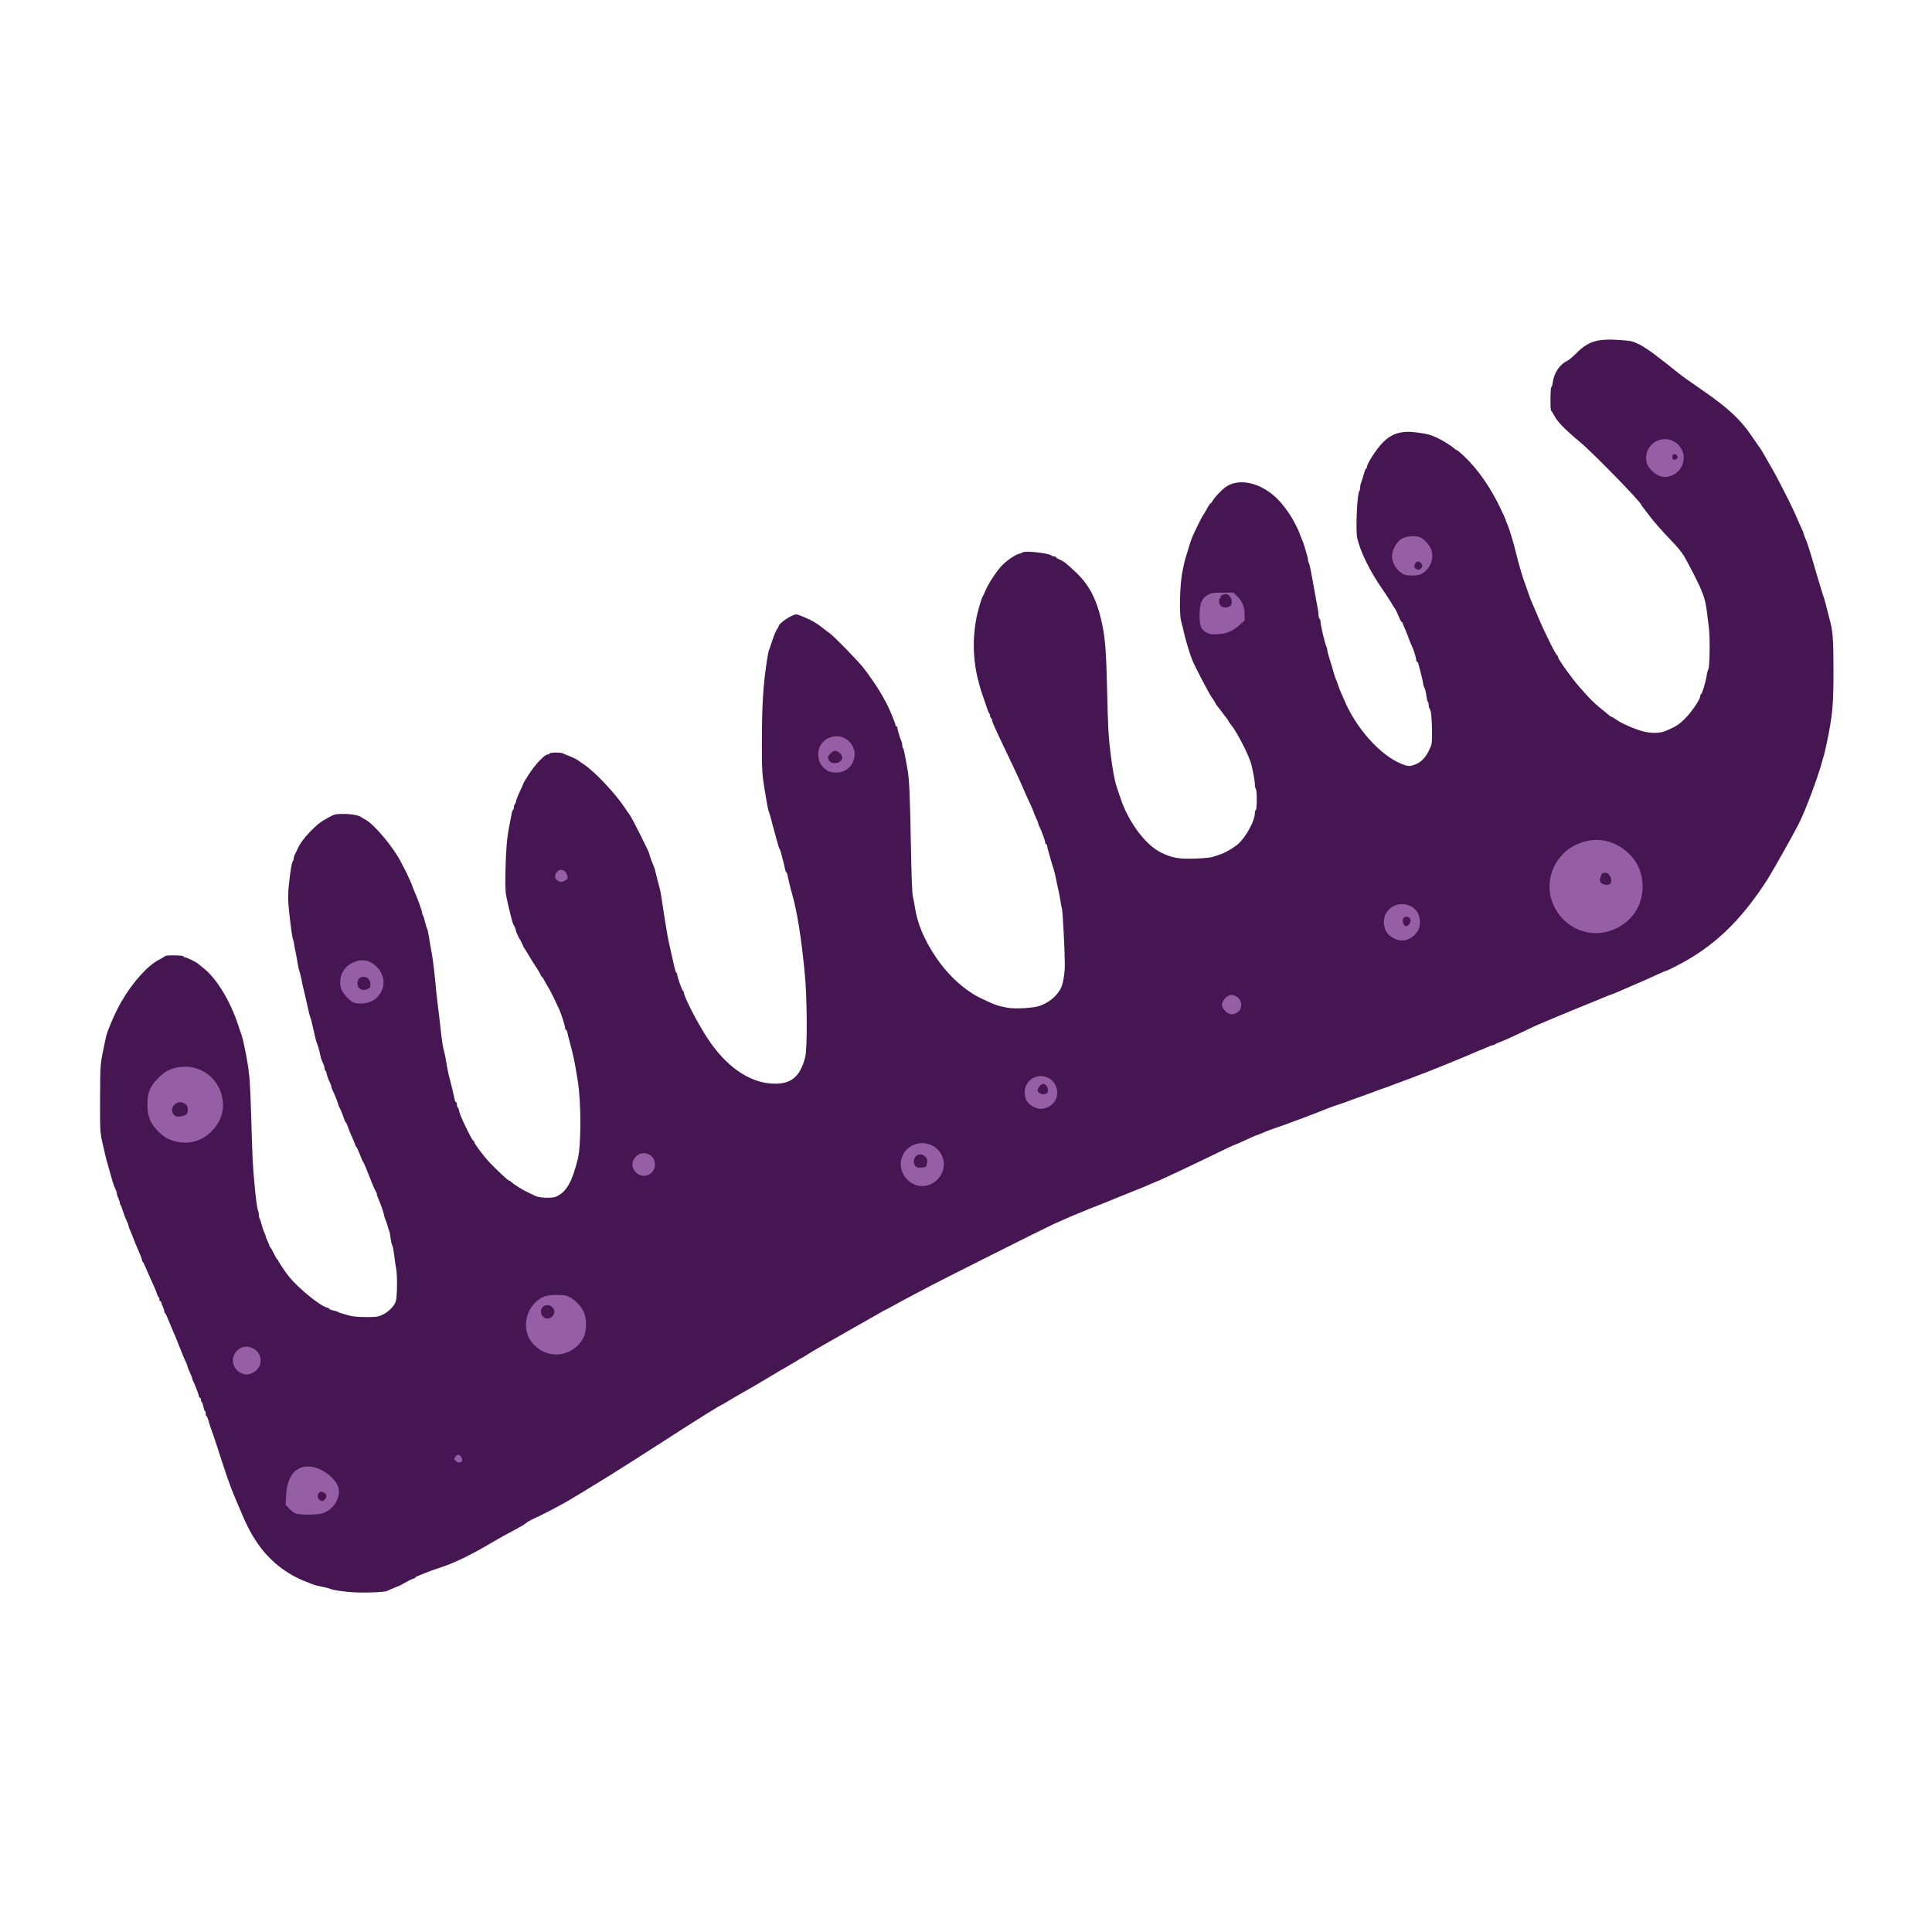 <?xml version="1.0" encoding="utf-8"?>
<!DOCTYPE svg PUBLIC "-//W3C//DTD SVG 20010904//EN" "http://www.w3.org/TR/2001/REC-SVG-20010904/DTD/svg10.dtd">
<svg version="1.0" xmlns="http://www.w3.org/2000/svg" width="2000px" height="2000px" viewBox="0 0 2000 2000" preserveAspectRatio="xMidYMid meet">
 <g fill="#461653">
  <path d="M361 1648 c-10.3 -1.1 -16.1 -2 -18.5 -3 -1.1 -0.5 -3.1 -1.1 -4.5 -1.4 -7.9 -1.6 -12.8 -2.8 -15 -3.8 -1.4 -0.6 -3.4 -1.4 -4.5 -1.8 -21.8 -8 -40 -22.4 -53 -42 -6.5 -9.7 -10.9 -18.5 -19 -38 -1.5 -3.6 -3.3 -7.8 -4 -9.5 -4 -9.2 -9.1 -24 -17.9 -51.5 -2.6 -8 -5.1 -15.4 -5.6 -16.5 -0.5 -1.1 -1.7 -4.8 -2.7 -8.2 -0.9 -3.5 -2.1 -6.3 -2.5 -6.3 -0.4 0 -0.8 -1.1 -0.8 -2.4 0 -1.4 -0.4 -2.7 -0.9 -3 -0.5 -0.4 -1.2 -2.4 -1.6 -4.6 -0.4 -2.2 -1.1 -4.2 -1.6 -4.6 -0.5 -0.3 -0.9 -1.4 -0.9 -2.5 0 -1 -0.4 -1.9 -1 -1.9 -0.5 0 -1 -0.6 -1 -1.3 0 -1.4 -4.4 -13 -6 -15.9 -0.6 -1 -1 -2.2 -1 -2.8 0 -0.5 -1.1 -3.4 -2.5 -6.4 -1.4 -3 -2.5 -5.9 -2.5 -6.4 0 -0.5 -0.6 -2.2 -1.4 -3.8 -1.9 -3.9 -3.8 -8.6 -7.1 -16.9 -3.4 -8.8 -3.8 -9.8 -6.8 -16.5 -1.3 -3 -3.4 -8.1 -4.7 -11.3 -1.2 -3.1 -2.6 -6 -3.1 -6.3 -0.5 -0.3 -0.9 -1.3 -0.9 -2.2 0 -0.9 -0.7 -3 -1.5 -4.6 -0.8 -1.5 -1.5 -3.5 -1.5 -4.2 0 -0.8 -0.4 -1.4 -1 -1.4 -0.5 0 -1 -0.9 -1 -1.9 0 -1.1 -0.4 -2.2 -0.9 -2.5 -0.5 -0.3 -1.2 -1.7 -1.5 -3.1 -0.4 -1.4 -2.4 -6.3 -4.5 -10.8 -2.1 -4.5 -5.1 -11.3 -6.7 -15.2 -1.6 -3.8 -3.2 -7.1 -3.6 -7.3 -0.5 -0.2 -0.8 -0.9 -0.8 -1.7 0 -0.7 -1.1 -3.9 -2.5 -7.1 -4 -9.1 -4.1 -9.5 -7 -16.9 -1.4 -3.8 -3.1 -7.8 -3.6 -8.7 -0.5 -1 -0.9 -2.4 -0.9 -3.1 0 -0.7 -0.9 -3 -1.9 -5.1 -1.1 -2 -2.7 -6.3 -3.7 -9.4 -0.9 -3.1 -2.1 -6.1 -2.6 -6.7 -0.4 -0.5 -0.8 -1.7 -0.8 -2.6 0 -0.9 -0.7 -3 -1.5 -4.5 -0.8 -1.6 -1.5 -3.7 -1.5 -4.7 0 -0.9 -0.4 -2.5 -0.9 -3.5 -1.7 -3.3 -2.9 -6.7 -4.6 -12.7 -0.9 -3.3 -2.5 -8.9 -3.5 -12.5 -2.3 -7.8 -3.1 -11.2 -6.2 -25 -2.2 -10 -2.3 -12.2 -2.2 -45.5 0.2 -37.7 -0.2 -33 6 -62.5 1.6 -7.4 9.7 -26 16 -37 11.8 -20.4 27.4 -37.7 39.4 -43.7 3 -1.6 5.6 -3.1 5.8 -3.5 0.5 -1.2 19.2 -1 19.2 0.2 0 0.6 0.6 1 1.3 1 1.7 0 11.1 4.5 13.4 6.4 1 0.8 4.1 3.3 6.8 5.5 13.1 10.6 27.2 34 35 58.1 1.5 4.7 3.2 9.4 3.6 10.5 0.9 2.1 4.3 17.8 6 28 2.2 12.9 2.9 22.3 3.9 55 0.5 18.7 1.2 38.7 1.5 44.5 1 20.7 4 50.2 5.5 53.8 0.6 1.3 1 3.5 1 5 0 1.6 0.4 3.2 0.8 3.7 0.5 0.6 1.4 3.4 2.1 6.4 0.8 2.9 2 6.5 2.7 8 0.8 1.4 1.4 3.1 1.4 3.7 0 0.5 0.9 2.9 2 5.2 1.1 2.2 2 4.5 2 5.1 0 0.5 0.3 1.1 0.8 1.3 0.4 0.2 2.1 3.1 3.7 6.5 1.7 3.5 3.3 6.3 3.8 6.3 0.4 0 0.7 0.4 0.7 1 0 0.9 7.7 12.4 11.5 17 9.7 11.8 31.8 29.8 38.9 31.6 1.4 0.3 2.6 1 2.6 1.4 0 0.4 1.7 1.1 3.8 1.5 2 0.4 4.2 1 4.7 1.4 0.6 0.5 2.1 1.1 3.5 1.5 1.4 0.4 5 1.4 8 2.3 3.6 1.1 9.6 1.7 17.5 1.7 10.5 0.1 12.6 -0.2 17.1 -2.2 6.2 -2.8 12.3 -8.8 14.1 -13.9 1.5 -4.5 1.8 -28.1 0.3 -34.5 -0.5 -2.4 -1.4 -8.3 -1.9 -13.2 -0.6 -4.8 -1.4 -9.3 -1.9 -10 -0.5 -0.6 -1.3 -3.8 -1.7 -7 -0.4 -3.2 -1 -6.8 -1.5 -8 -0.4 -1.2 -1.4 -4.1 -2.1 -6.6 -0.7 -2.5 -1.6 -4.9 -1.9 -5.5 -0.4 -0.5 -1 -2.6 -1.4 -4.5 -0.6 -3.4 -3.3 -11 -6.2 -17.7 -0.8 -1.7 -1.4 -3.7 -1.4 -4.5 0 -0.8 -0.4 -1.8 -0.9 -2.3 -0.5 -0.6 -2.3 -4.6 -4.1 -9 -1.7 -4.4 -4.3 -10.9 -5.8 -14.5 -1.4 -3.6 -2.8 -6.7 -3.2 -7 -0.4 -0.3 -1.9 -3.9 -3.5 -8 -1.6 -4.1 -3.2 -7.6 -3.7 -7.8 -0.4 -0.2 -0.8 -0.8 -0.8 -1.3 0 -0.4 -1.2 -3.4 -2.6 -6.6 -1.4 -3.2 -2.9 -6.7 -3.4 -7.8 -0.5 -1.1 -1.4 -3.7 -2.1 -5.7 -0.7 -2.1 -1.6 -3.8 -1.9 -3.8 -0.3 0 -1.4 -2.6 -2.5 -5.7 -1.1 -3.2 -2.7 -7.3 -3.7 -9.1 -1 -1.8 -1.8 -3.8 -1.8 -4.4 0 -1 -4.2 -11.4 -6.1 -15 -0.5 -1 -0.9 -2.4 -0.9 -3.1 0 -0.7 -0.9 -3 -2 -5.2 -1.1 -2.1 -2.3 -5.4 -2.6 -7.2 -0.3 -1.8 -1 -3.6 -1.5 -3.9 -0.5 -0.3 -0.9 -1.4 -0.9 -2.5 0 -1 -0.4 -2.7 -0.9 -3.7 -1.9 -3.7 -3 -6.9 -3.6 -10.2 -0.7 -3.7 -2.2 -9.1 -3.6 -12.5 -0.4 -1.1 -1 -3.1 -1.3 -4.5 -0.3 -1.4 -1.2 -5.4 -2.1 -9 -0.9 -3.6 -1.8 -7.6 -2.1 -9 -0.3 -1.4 -0.9 -3.4 -1.4 -4.5 -0.4 -1.1 -1.2 -4.2 -1.8 -7 -1.9 -8.4 -4.2 -18.8 -5.2 -22.5 -0.5 -1.9 -1.4 -6.2 -2 -9.5 -0.7 -3.3 -1.6 -6.9 -2 -8 -0.5 -1.1 -1.3 -5.1 -2 -9 -0.6 -3.8 -1.6 -9 -2.1 -11.5 -0.6 -2.5 -1.2 -6.1 -1.5 -8 -0.3 -1.9 -0.8 -4.2 -1.2 -5 -0.8 -1.9 -2.8 -17 -4.3 -32.1 -0.8 -8.5 -0.8 -14.4 0 -22.5 1.5 -14.9 3.1 -24.7 4.2 -25.8 0.5 -0.6 0.9 -1.8 0.9 -2.8 0 -1 0.4 -2.6 1 -3.6 0.5 -0.9 1.7 -3.5 2.7 -5.7 2.7 -6.1 6.9 -11.9 13.1 -18.3 8 -8.1 10.9 -10.3 18.8 -14.7 6.5 -3.6 7.4 -3.9 15.9 -3.9 7.9 -0.1 16.8 1.5 18.5 3.4 0.3 0.3 2.2 1.4 4.3 2.5 9.1 4.8 29.2 28.8 36.8 44 1.4 2.8 3 5.9 3.7 7 1.6 2.9 8.2 17.3 8.2 18.1 0 0.3 0.7 2.2 1.6 4.2 4 9.1 8.4 21.3 8.4 23.3 0 0.8 0.4 1.9 0.8 2.5 0.5 0.5 1.5 3.6 2.2 6.9 0.8 3.3 1.7 6.2 2 6.5 0.4 0.3 1.2 3.9 1.9 8 0.6 4.1 1.6 9.8 2.1 12.5 1.7 8.5 3 18.4 4.5 33.5 0.7 8 1.8 18.6 2.5 23.5 1.1 9.3 2.2 18.2 4 34.5 0.6 5.2 1.7 11.8 2.5 14.5 0.8 2.8 1.9 7.9 2.4 11.5 1.2 7.6 2.5 13.9 4.1 19.5 1.1 4 3.6 14.5 4.7 19.8 0.3 1.5 0.9 2.7 1.4 2.7 0.5 0 0.9 1.1 0.9 2.4 0 1.4 0.4 2.7 0.9 3 0.5 0.3 1.2 2.3 1.5 4.3 0.8 4.4 13.4 30.3 14.7 30.3 0.5 0 0.9 0.6 0.9 1.3 0 1.7 10.1 15.1 16.4 21.7 7.5 7.8 18.4 18 19.4 18 0.5 0 1.7 0.8 2.8 1.8 2.8 2.6 12.2 8.5 16.9 10.5 2.2 1 5.3 2.5 7 3.4 4.4 2.5 18.2 3 22.6 0.9 10.3 -4.9 16.1 -15 22 -38.6 3.6 -14.4 3.6 -58.6 0 -81 -0.5 -3 -1.4 -8.4 -2 -12 -1.3 -8.2 -3.3 -17.3 -6.1 -27.5 -1.2 -4.4 -2.5 -9.2 -2.7 -10.7 -0.3 -1.6 -0.9 -2.8 -1.4 -2.8 -0.5 0 -0.9 -0.8 -0.9 -1.7 0 -2.1 -3.4 -13 -5.6 -18.2 -2.6 -6.1 -10.7 -22.6 -11.3 -23.1 -0.3 -0.3 -1.9 -3.1 -3.6 -6.2 -1.6 -3.2 -3.3 -5.8 -3.7 -5.8 -0.4 0 -1 -1 -1.3 -2.2 -0.4 -1.1 -2.9 -5.3 -5.5 -9.2 -2.6 -3.9 -6 -9.3 -7.5 -12.1 -1.6 -2.7 -3.2 -5.2 -3.5 -5.5 -0.3 -0.3 -1.4 -2.5 -2.5 -5 -1.1 -2.5 -2.2 -4.7 -2.5 -5 -0.9 -0.8 -4 -7.7 -4 -8.9 0 -0.6 -0.4 -2 -1 -3.1 -0.5 -1.1 -1.4 -2.8 -1.9 -3.8 -0.9 -1.8 -5.1 -19.1 -7.2 -29.2 -0.7 -3.5 -0.9 -13.1 -0.6 -27 0.6 -22.6 1.4 -32.1 4.1 -46 0.9 -4.7 1.9 -10 2.3 -11.8 0.3 -1.8 1 -3.5 1.4 -3.8 0.5 -0.3 0.9 -1.6 0.9 -2.9 0 -1.3 0.4 -2.6 0.9 -2.9 0.4 -0.3 1.1 -1.9 1.4 -3.5 0.4 -1.7 2.2 -6.4 4.2 -10.5 1.9 -4.1 3.5 -7.7 3.5 -8.1 0 -0.3 2.6 -4.5 5.7 -9.3 6.7 -10.2 16.2 -20.2 19.2 -20.2 1.2 0 2.1 -0.4 2.1 -1 0 -1.2 11.4 -1.3 13.8 -0.1 0.9 0.5 2.8 1.3 4.2 1.8 5.6 2.2 10.2 4.4 11.3 5.3 0.7 0.6 3.2 2.4 5.7 4 10.9 7 32.5 29.8 42.3 44.5 2.6 3.9 5.2 7.6 5.8 8.3 1.7 2.1 19.9 38.2 19.9 39.6 0 1.2 2.9 9.1 5.1 14.1 0.5 1.1 1.3 4 1.8 6.5 0.6 2.5 1.5 6.3 2.1 8.5 2.4 8.3 3.2 12.3 4.4 21 1.3 8.9 3.8 24.7 5.7 35.5 0.5 3 2 10.2 3.4 16 1.3 5.8 2.9 13.1 3.7 16.3 0.7 3.1 1.6 5.7 2 5.7 0.5 0 0.8 0.7 0.8 1.6 0 2.4 5.1 16.9 6.1 17.2 0.5 0.2 0.9 1 0.9 1.8 0 4.2 14.2 31.8 24.5 47.4 18.9 28.6 42.2 45.1 66 46.7 19.8 1.3 29.6 -6.3 35 -27.2 2.4 -8.9 2.1 -61.8 -0.5 -87.8 -3.5 -36.1 -7.7 -62.5 -13 -81.2 -2 -7 -4.1 -15.9 -4.7 -19.2 -0.3 -1.8 -0.9 -3.3 -1.3 -3.3 -0.4 0 -1 -1.5 -1.3 -3.2 -0.3 -1.8 -1.3 -6 -2.2 -9.3 -0.9 -3.3 -1.9 -7.1 -2.2 -8.5 -0.3 -1.4 -0.9 -2.7 -1.2 -3 -0.4 -0.3 -1.5 -3.6 -2.5 -7.5 -1.1 -3.8 -2.5 -9.2 -3.3 -12 -0.8 -2.7 -2.1 -7.7 -2.9 -11 -0.9 -3.3 -1.9 -6.9 -2.4 -8 -0.5 -1.1 -1.4 -4.9 -2 -8.5 -0.6 -3.6 -1.5 -9 -2 -12 -3.1 -17.7 -3.4 -22.2 -3.3 -53 0 -29.9 1 -50.6 3.2 -68.5 1.8 -14.1 3.2 -23 4 -25 0.5 -1.1 2.1 -5.8 3.6 -10.5 1.5 -4.7 3.6 -9.7 4.6 -11.2 1.1 -1.4 1.9 -3 1.9 -3.5 0 -3 14 -12.3 18.5 -12.3 1.1 0 7.4 2.5 13.5 5.3 2.6 1.2 10.1 5.8 11 6.7 0.3 0.3 2.3 1.9 4.5 3.5 2.2 1.6 4.9 3.6 6 4.5 5 3.8 28.8 28.3 34.4 35.4 6.4 8.1 15.7 21.9 19.6 29 1.2 2.3 3.1 5.7 4.1 7.6 2.7 4.7 9.4 20.9 9.4 22.6 0 0.8 0.5 1.4 1 1.4 0.6 0 1 0.6 1 1.4 0 1.7 2.9 11.5 4.1 13.8 0.5 1 0.9 2.8 0.9 4.1 0 1.3 0.4 2.7 0.9 3.3 0.4 0.5 1.4 4.3 2.1 8.4 0.7 4.1 1.7 9.5 2.2 12 2 9.5 2.8 27.2 3.7 77 0.6 33 1.3 53.1 2.1 56 0.6 2.5 1.6 7.4 2.1 11 2.3 16.4 9.5 33.7 21.5 51.5 13 19.5 30.4 35.2 47.9 43.4 14.3 6.7 15.8 7.3 26.5 9.3 8 1.5 27.4 0.3 33.5 -2 9.6 -3.6 16.8 -9.5 21.3 -17.4 2.6 -4.7 4.6 -15.9 4.5 -26.3 0 -11.9 -2.2 -54.8 -2.9 -56.5 -0.3 -0.8 -1 -4.2 -1.5 -7.5 -0.5 -3.3 -1.3 -8 -1.9 -10.5 -0.6 -2.5 -1.5 -6.7 -2.1 -9.5 -1.3 -7 -2.9 -13.7 -3.9 -16 -0.4 -1.1 -1.2 -3.8 -1.8 -6 -0.6 -2.2 -1.8 -6.3 -2.6 -9.2 -0.9 -2.8 -1.6 -5.9 -1.6 -6.7 0 -0.9 -0.4 -1.6 -1 -1.6 -0.5 0 -1 -0.8 -1 -1.8 0 -1.8 -4.1 -13.1 -6 -16.4 -0.6 -1 -1 -2.2 -1 -2.8 0 -0.5 -1.1 -3.4 -2.5 -6.4 -1.4 -3 -2.5 -5.8 -2.5 -6.1 0 -0.3 -1.4 -3.6 -3.1 -7.3 -3.2 -6.8 -5.3 -11.5 -8.4 -18.7 -4.2 -9.5 -6.1 -13.8 -12.7 -27.5 -16 -33.5 -18.8 -39.7 -18.8 -41.4 0 -0.8 -0.5 -1.8 -1 -2.1 -0.6 -0.3 -1 -1.5 -1 -2.5 0 -1 -0.3 -2 -0.8 -2.2 -0.4 -0.1 -2 -4.1 -3.5 -8.8 -1.6 -4.7 -3.2 -9.4 -3.6 -10.5 -1.3 -3 -5.2 -17.3 -6.3 -23 -3.7 -19.6 -3.7 -37.8 0.1 -57.5 1 -5.4 5.4 -20.3 6.1 -21 0.3 -0.3 1.7 -3.2 3.1 -6.5 3 -7.1 10.2 -18.3 16 -24.9 4.8 -5.4 14.3 -12.2 18.5 -13.2 1.6 -0.4 3.5 -1.1 4.1 -1.6 2.4 -1.9 27.2 0.8 29.8 3.3 0.5 0.5 1.7 0.9 2.7 0.9 1 0 1.8 0.3 1.8 0.8 0 0.4 1.8 1.5 4 2.5 4.3 1.8 6.9 3.9 16.8 13.2 14.9 14 22.9 30.7 28.1 58.5 2.4 13.4 3.3 26.1 4.2 64.5 0.9 38.8 1.3 46.1 3.8 66.5 1.7 13.9 4.2 27.5 6.1 32.5 0.4 1.1 2 5.8 3.5 10.5 8.2 25.5 26.2 49.8 42.7 57.7 11.3 5.5 18 6.6 35.1 6.1 8.4 -0.3 16.3 -1 17.7 -1.6 1.4 -0.5 4.5 -1.6 7 -2.3 5.7 -1.7 15.1 -7.1 20.1 -11.6 8 -7.3 16.9 -23.8 16.9 -31.4 0 -1.5 0.5 -3.1 1 -3.4 0.6 -0.3 1 -5.2 1 -11 0 -5.8 -0.4 -10.7 -1 -11 -0.5 -0.3 -1 -2.5 -1 -4.9 0 -3.8 -2.8 -18.3 -4.5 -23.1 -4.1 -11.8 -15.6 -33.3 -20.7 -38.9 -1 -1.1 -1.8 -2.3 -1.8 -2.7 0 -0.3 -1.2 -2.2 -2.7 -4.1 -1.6 -1.9 -3.7 -4.7 -4.8 -6.3 -1.1 -1.5 -3 -4 -4.3 -5.5 -1.2 -1.5 -2.2 -3.1 -2.2 -3.4 0 -0.3 -1.6 -2.9 -3.6 -5.7 -3.3 -4.8 -17.3 -31.6 -20.1 -38.4 -2.6 -6.6 -6.3 -18.7 -8.3 -27.1 -1.1 -4.9 -2.6 -10.9 -3.3 -13.4 -2.1 -7.9 -1.4 -36.5 1.2 -50.5 1.3 -6.6 2.7 -12.9 3.1 -14 0.4 -1.1 1.3 -4 2 -6.5 1.4 -5 3.8 -12.5 5 -15.5 1.7 -4.2 10.4 -22 11 -22.5 0.4 -0.3 2.2 -3.3 4.1 -6.7 1.8 -3.5 3.7 -6.3 4.1 -6.3 0.4 0 1.4 -1.2 2.2 -2.7 1.5 -2.8 7.2 -9.1 11.7 -12.8 15.6 -13.1 43.7 -4.9 61.4 17.9 5.8 7.5 8.5 11.6 12.5 19.4 2.2 4.3 4 8.2 4 8.5 0 0.4 0.9 2.6 1.9 5 1.1 2.3 2.7 6.7 3.6 9.7 0.9 3 2 6.9 2.5 8.6 0.6 1.7 1 3.8 1 4.7 0 1 0.4 2.5 0.9 3.5 0.6 0.9 1.7 5.8 2.6 10.7 0.9 5 2.1 11.5 2.6 14.5 0.6 3 1.4 7.8 1.9 10.5 0.5 2.8 1.3 7.4 1.9 10.3 0.6 3 1.1 6.6 1.1 8.2 0 1.6 0.5 3.2 1 3.5 0.6 0.3 1 1.8 1 3.3 0 3.2 4.7 23 6 25.4 0.6 1 1 2.7 1 3.8 0 1.1 1.1 5.2 2.4 9.2 1.3 4 3.1 10 4 13.3 0.9 3.3 2.3 7.4 3.1 9 0.7 1.7 1.6 4.1 2 5.5 0.3 1.4 1.5 4.3 2.5 6.5 1 2.2 2.5 5.8 3.5 8 12.1 29.2 37.4 57.5 59.4 66.3 6.3 2.6 8.2 2.7 13.6 0.8 6.1 -2.2 10.8 -6.7 14.5 -14.2 3.4 -6.9 3.4 -7 3.4 -20.4 -0.1 -13.9 -0.9 -21.8 -2.5 -23.5 -0.5 -0.5 -0.9 -2.1 -0.9 -3.6 0 -1.5 -0.4 -3 -0.9 -3.3 -0.4 -0.3 -1.1 -3.1 -1.5 -6.2 -0.3 -3.1 -1.2 -6.6 -1.8 -7.8 -0.6 -1.1 -1.3 -3 -1.4 -4.1 -0.4 -3 -2.1 -10.5 -3.4 -15 -0.6 -2.2 -1.4 -5 -1.7 -6.2 -0.3 -1.3 -0.9 -2.3 -1.4 -2.3 -0.5 0 -0.9 -0.9 -0.9 -2 0 -2.4 -2.5 -10.2 -5 -15.5 -1 -2.2 -2.2 -5.1 -2.6 -6.5 -0.4 -1.4 -2 -5.3 -3.5 -8.8 -1.6 -3.4 -2.9 -6.7 -2.9 -7.2 0 -0.6 -0.3 -1 -0.8 -1 -0.4 0 -1.3 -1.5 -2.1 -3.2 -2.8 -6.7 -4.5 -10.3 -5.1 -10.8 -0.3 -0.3 -2.3 -3.4 -4.4 -7 -2.2 -3.6 -6.3 -9.9 -9.2 -14 -12.6 -18.3 -22.5 -38.5 -25.4 -52.1 -1.8 -7.9 -0.1 -46.1 2.1 -48.4 0.5 -0.5 0.9 -2.1 0.9 -3.7 0 -1.5 0.4 -3.7 1 -5 0.5 -1.3 1.7 -5.1 2.7 -8.5 0.9 -3.5 2.1 -6.3 2.5 -6.3 0.4 0 0.8 -0.7 0.8 -1.5 0 -3.3 9.3 -17.8 15.8 -24.7 9.6 -10.1 20.1 -13.4 36.2 -11.1 10.5 1.4 14.1 2.4 20.5 5.4 5.8 2.7 15.1 8.5 17.9 11.1 1.1 1 2.3 1.8 2.8 1.8 0.4 0 4 3 7.9 6.7 13.5 12.8 26.9 31.9 36.9 52.9 3.3 6.9 6 12.9 6 13.5 0 0.5 0.4 1.7 1 2.7 1.8 3.4 7 20.3 10 33.2 1.7 7.1 6.8 24.5 8.1 27.5 0.4 1.1 1.5 4 2.3 6.5 2.8 8.3 4.7 13.3 6.6 17.4 1 2.3 3 6.9 4.4 10.3 7.6 18.2 19.1 41.3 20.9 42.1 0.4 0.2 0.7 0.9 0.7 1.7 0 1.9 14 21.5 21.3 29.8 11.6 13.3 15.1 16.8 22.1 22.5 3.9 3.1 8 6.5 9 7.4 1.1 1 2.4 1.8 2.9 1.8 0.4 0 2.3 1.1 4 2.4 5.1 3.9 19.5 10.3 28.2 12.6 8.4 2.3 17.4 2.2 23.3 -0.2 10.4 -4.2 14 -6.5 20.3 -12.7 6.8 -6.7 15.9 -20 15.9 -23.2 0 -1 0.3 -1.9 0.8 -2.1 1.2 -0.5 5 -12.9 5.8 -18.8 0.4 -3 1.2 -6.1 1.8 -6.9 1.5 -1.9 2 -33.7 0.6 -43.6 -0.6 -4.4 -1.5 -11.6 -2 -16 -0.9 -7.5 -2.2 -13.4 -4 -18 -0.5 -1.1 -1.4 -3.6 -2.2 -5.5 -1.9 -5.1 -13.9 -28.6 -17.9 -35 -1.9 -3.1 -7 -9.4 -11.5 -14 -11.4 -11.9 -19.3 -20.9 -23.4 -26.4 -1.9 -2.6 -4.7 -6.2 -6.2 -8.1 -1.6 -1.8 -2.8 -3.6 -2.8 -3.9 0 -2.6 -50 -53.9 -63.5 -65.1 -15.5 -12.9 -23.6 -21.2 -26.7 -27.5 -1.3 -2.5 -2.6 -4.6 -3.1 -4.8 -1 -0.5 -0.9 -24 0.2 -24.4 0.5 -0.1 1.1 -2.1 1.4 -4.3 1.2 -10.1 7 -19 14.8 -22.8 1.9 -0.9 6.2 -4.5 9.7 -8 12.3 -12.5 22 -15.4 45.4 -13.7 11.5 0.8 12.8 1.1 20.3 4.8 7 3.6 17.8 11.5 40.1 29.5 3.2 2.7 13.6 10 22.9 16.4 28.4 19.4 41.7 31.8 54.3 50.8 3.7 5.5 7 10.2 7.3 10.5 0.3 0.3 1.7 2.5 3.1 5 1.4 2.5 4.2 7.4 6.3 11 6.5 11.2 8.5 15.1 16.4 30.5 7.1 14.1 8.8 17.6 14.8 31.5 1.3 3 2.8 6.3 3.3 7.2 0.6 1 1 2.2 1 2.8 0 0.6 0.9 2.9 1.9 5.3 1.1 2.3 3.1 8.3 4.6 13.2 1.5 5 3 10.1 3.5 11.5 0.4 1.4 1.3 4.5 2 7 0.7 2.5 1.8 6.3 2.5 8.5 0.7 2.2 2.3 7.4 3.5 11.5 1.2 4.1 2.6 8.4 3 9.5 0.7 1.7 3.1 11 7 26.5 2.4 9.9 3 19.2 3 48.6 0 37 -0.9 46.5 -6.9 75.4 -1.2 5.8 -2.6 11.6 -3 13 -0.5 1.4 -1.3 4.3 -1.9 6.5 -4.5 16.6 -17.1 50.3 -24 64 -5.1 10.2 -26.8 48.8 -32 57 -28.2 44.2 -56.7 71.3 -96.2 91.2 -4.7 2.4 -8.8 4.3 -9.2 4.3 -0.7 0 -3.5 1.2 -18.3 8 -3.8 1.8 -11.3 5 -16.5 7.2 -5.2 2.2 -11.7 5 -14.5 6.3 -2.7 1.2 -6.1 2.6 -7.5 3 -1.4 0.4 -4.3 1.6 -6.5 2.5 -2.2 1 -15.9 6.6 -30.5 12.5 -14.6 6 -29.3 12.1 -32.8 13.7 -3.4 1.5 -6.4 2.8 -6.6 2.8 -0.2 0 -6.8 3.1 -14.7 6.9 -15 7.1 -19 8.9 -24.9 11.1 -1.9 0.7 -3.9 1.7 -4.4 2.2 -0.6 0.4 -1.6 0.8 -2.3 0.8 -0.7 0 -3.7 1.1 -6.7 2.5 -3 1.4 -5.7 2.5 -6 2.5 -0.3 0 -2.9 1.1 -5.8 2.4 -7.4 3.4 -42.5 17.7 -52.8 21.6 -4.7 1.7 -9.4 3.5 -10.5 4 -1.1 0.4 -6.5 2.5 -12 4.5 -5.5 2 -10.9 4 -12 4.5 -1.1 0.5 -4.2 1.6 -7 2.5 -2.7 1 -5.9 2.1 -7 2.5 -1.8 0.8 -6.9 2.6 -22.5 8.2 -3 1.1 -6.4 2.4 -7.5 2.8 -1.1 0.5 -5.6 2 -10 3.5 -4.4 1.4 -8.9 3 -10 3.5 -1.1 0.4 -6.3 2.5 -11.5 4.5 -5.2 2 -10.4 4.1 -11.5 4.5 -1.1 0.5 -5.4 2 -9.5 3.5 -4.1 1.5 -8.4 3.1 -9.5 3.5 -1.1 0.5 -4.8 1.9 -8.3 3 -7.8 2.6 -13.5 4.7 -18.9 7.1 -2.4 1 -4.5 1.9 -4.8 1.9 -0.6 0 -4.6 1.7 -16.3 7.1 -3.5 1.6 -6.5 2.9 -6.8 2.9 -0.6 0 -11.6 5.2 -34.4 16.3 -10.2 4.9 -21 10.1 -24 11.4 -3 1.4 -9.2 4.3 -13.7 6.4 -4.6 2.2 -8.5 3.9 -8.8 3.9 -0.2 0 -3 1.2 -6.2 2.6 -6.6 3 -5.1 2.3 -25.3 10.4 -8.5 3.4 -16.9 6.8 -18.6 7.6 -1.7 0.7 -7.2 2.9 -12.1 4.8 -5 1.9 -11.1 4.3 -13.4 5.4 -2.4 1 -6 2.5 -7.9 3.2 -1.9 0.7 -6.6 2.8 -10.5 4.5 -3.8 1.7 -9.9 4.4 -13.5 6 -7 3.1 -109.8 54.7 -127 63.7 -27.9 14.7 -33 17.4 -39.3 21 -3.8 2.1 -7 3.8 -7.2 3.8 -0.2 0 -2.6 1.3 -5.3 2.9 -2.6 1.5 -6.8 4 -9.3 5.3 -2.4 1.4 -14.3 8.2 -26.4 15 -30.3 17.2 -33.2 18.9 -39.8 23.1 -3.1 2 -6 3.7 -6.3 3.7 -0.3 0 -1.8 0.8 -3.2 1.9 -1.5 1 -4.7 2.9 -7.2 4.3 -4.1 2.3 -16.7 9.7 -31 18.3 -3 1.8 -7.1 4.2 -9 5.3 -1.9 1.1 -6.4 3.6 -10 5.7 -3.6 2.1 -7.9 4.6 -9.7 5.6 -1.7 1 -5 2.9 -7.2 4.3 -2.2 1.5 -4.2 2.6 -4.5 2.6 -1.2 0 -32.9 19.9 -63.1 39.5 -10 6.5 -52.1 33.3 -55.7 35.4 -1.5 0.9 -5.3 3.2 -8.5 5.2 -9.9 6.2 -29.7 18.1 -32.8 19.9 -12.8 7.2 -24.4 13.2 -35.5 18.4 -3.1 1.4 -6.5 3.4 -7.6 4.4 -1.1 1.1 -7.4 4.8 -14 8.2 -6.5 3.5 -15.3 8.3 -19.4 10.8 -23.8 14.1 -40.4 22.2 -56.5 27.4 -3.3 1 -6.9 2.3 -8 2.7 -1.1 0.5 -5.3 2.1 -9.2 3.6 -4 1.5 -7.3 3 -7.3 3.5 0 0.4 -1.1 1.1 -2.5 1.4 -1.3 0.3 -5.1 2.2 -8.4 4.1 -3.3 1.9 -6.2 3.5 -6.5 3.5 -0.4 0 -2.5 0.8 -4.9 1.9 -2.3 1 -5.5 2.4 -7.2 3.1 -3.6 1.5 -28.3 2.2 -39.5 1z"/>
 </g>
 <g fill="#965fa5">
  <path d="M306.4 1566.9 c-1.8 -0.5 -4.8 -2.8 -6.9 -5 l-3.8 -4.2 0.5 -9.6 c0.9 -16.1 6.3 -25.8 16.3 -29.1 8.9 -2.9 21.8 1.4 31 10.5 7.7 7.6 9.3 15 5.1 24.1 -2.7 5.9 -8.2 10.7 -14.5 12.9 -5 1.7 -22.4 1.9 -27.7 0.4z m29.8 -14.6 c3.2 -2.9 1.5 -7.3 -3.2 -8 -3.8 -0.6 -5.7 5.7 -2.5 8.1 2.6 2 3.4 2 5.7 -0.1z"/>
  <path d="M471.4 1511.9 c-1.6 -1.7 -1.6 -2.2 -0.4 -2.9 0.8 -0.6 1.1 -1 0.5 -1 -1.4 0 1.7 -2 3.2 -2 0.7 0 2 1.1 2.9 2.5 3 4.6 -2.4 7.6 -6.2 3.4z"/>
  <path d="M249 1421.1 c-10.2 -5.4 -10.6 -19.1 -0.8 -25.1 4.1 -2.5 9.2 -2.6 13.7 -0.2 10.3 5.2 10.6 19.1 0.5 24.9 -4.8 2.8 -8.8 2.9 -13.4 0.4z"/>
  <path d="M562.5 1399.2 c-6 -2.9 -12.1 -8.6 -14.8 -13.9 -6.1 -11.8 -3.3 -27.7 6.5 -37 6.4 -6.1 11.2 -7.8 21.8 -7.8 7.9 0 10.2 0.4 13.8 2.3 5.6 3 11.5 9.1 14.4 15 3.3 6.8 3.3 19.7 0 26.5 -7.7 15.5 -26.3 22.2 -41.7 14.9z m9.2 -36.4 c6.4 -6 -2.2 -15.3 -9.5 -10.2 -1.5 1.1 -2.2 2.5 -2.2 5 0 6.6 6.9 9.7 11.7 5.2z"/>
  <path d="M947.7 1226.6 c-12.7 -4.6 -18.9 -19.5 -13 -31.1 8.8 -17 33.4 -15.9 40.8 1.7 7.1 17.1 -10.3 35.6 -27.8 29.4z m10.9 -18.9 c0.3 -0.2 0.8 -2.1 1.1 -4.1 0.5 -3 0.1 -4.2 -1.7 -6.1 -4.6 -4.9 -12 -1.9 -12 4.7 0 4.9 2.6 7.1 7.8 6.5 2.4 -0.2 4.5 -0.7 4.8 -1z"/>
  <path d="M659.1 1214.4 c-4 -3.3 -5.5 -8.6 -3.7 -12.8 5.3 -12.4 22.6 -9.3 22.6 4.1 0 9.7 -11.4 15 -18.9 8.7z"/>
  <path d="M181 1181.4 c-7.6 -2 -12.9 -5.4 -18.8 -11.9 -7.1 -7.7 -9.6 -14.5 -9.6 -26 0 -12.6 2.5 -18.8 11.3 -27.6 5 -4.9 8.1 -7.1 12.6 -8.9 24.3 -9.1 49.4 5.1 53.8 30.4 2.1 12.5 -1.8 24.2 -11.2 33.6 -10.6 10.6 -23.9 14.2 -38.1 10.4z m11.8 -27.8 c1.5 -1.3 2 -4.1 1.3 -7.8 -0.3 -2.2 -4.4 -4.8 -7.3 -4.8 -7.3 0.1 -11.4 8.4 -6.7 13.1 1.7 1.7 3 2 6.6 1.6 2.4 -0.2 5.2 -1.2 6.1 -2.1z"/>
  <path d="M1070 1145.8 c-5.3 -2.7 -8 -6.2 -8.9 -11.4 -2 -10.8 5.6 -20.4 16.1 -20.4 18.4 0 24 24.6 7.4 32.1 -5.4 2.5 -9.3 2.4 -14.6 -0.3z m14.4 -15 c1.3 -2.1 -0.2 -6.6 -2.6 -8.2 -2.2 -1.4 -4.7 0 -6.8 3.7 -1.3 2.3 -1.3 2.8 0.5 4.7 2.3 2.5 7.2 2.4 8.9 -0.2z"/>
  <path d="M1268.4 1046.6 c-2.4 -2.4 -3.4 -4.3 -3.4 -6.6 0 -4.1 5.6 -10 9.4 -10 10.5 0 14.6 13.9 5.5 18.6 -4.5 2.3 -7.8 1.7 -11.5 -2z"/>
  <path d="M367.1 1038.3 c-3.8 -0.7 -12.7 -10.2 -14 -14.8 -3.1 -11.5 1.7 -22.2 12.3 -27.1 9.1 -4.2 17.4 -2.7 24.8 4.7 6.3 6.3 8.5 15.1 5.7 22.6 -4.3 11.6 -15.2 17.1 -28.8 14.6z m13.9 -14.6 c2.1 -1 2.5 -1.9 2.4 -5.2 -0.4 -9.5 -13.4 -10 -13.4 -0.5 0 5.7 5.4 8.5 11 5.7z"/>
  <path d="M1445.9 972.6 c-8.8 -3.2 -13.3 -9.2 -13.3 -18.1 -0.1 -16.3 19.3 -24.6 31.8 -13.6 6.5 5.7 7.5 18 1.9 24.8 -5.4 6.8 -13.4 9.5 -20.4 6.9z m13 -16.2 c2.7 -3.5 1.1 -7.4 -3 -7.4 -3.4 0 -4.6 3 -3 7.3 1.3 3.4 3.4 3.4 6 0.1z"/>
  <path d="M1640.1 964.4 c-16.9 -4.5 -30.1 -18 -34.6 -35.1 -5.6 -21.5 5.2 -44.7 25.5 -54.6 20.5 -10 42.4 -5.4 58.2 12.1 12.7 14.1 14.9 37.2 5.3 54.5 -10.6 18.9 -33.7 28.7 -54.4 23.1z m26.7 -49.6 c3.2 -3.2 -0.6 -11.8 -5 -11.3 -1.3 0.1 -2.6 0.3 -3 0.4 -0.4 0 -1.3 1.9 -1.9 4.1 -1.1 3.5 -1 4.2 0.6 6 2 2.2 7.4 2.7 9.3 0.8z"/>
  <path d="M577.8 911.9 c-3.3 -1.9 -4.1 -4.7 -2.2 -7.8 2 -3.5 4.7 -4.4 8 -2.9 2.4 1.1 4.5 6.1 3.7 8.4 -0.5 1.2 -4.7 3.4 -6.6 3.4 -0.7 0 -2 -0.5 -2.9 -1.1z"/>
  <path d="M859.1 799 c-7.9 -3.4 -12.1 -9.7 -12.1 -18.3 0 -17.3 22 -25.2 33.3 -11.8 9.9 11.8 2.1 30 -13.1 30.8 -3.2 0.1 -6.8 -0.2 -8.1 -0.7z m10.9 -11 c2.5 -2.5 2.5 -5 0 -7.8 -3.6 -3.8 -6.8 -3.9 -10.1 -0.4 -3.3 3.5 -3.5 4.9 -1.3 8 2 2.9 8.5 3.1 11.4 0.2z"/>
  <path d="M1250.5 655.6 c-7.2 -3.6 -8.6 -6.6 -8.7 -18.6 0 -11.9 2.2 -17.6 8.2 -21 4.1 -2.3 5.6 -2.5 15.7 -2.5 l11.2 0 3.6 3.5 c5.3 5.1 7.8 11.1 7.9 18.8 l0.1 6.4 -4.8 4.4 c-7.1 6.4 -14.1 9.5 -22.9 10 -5.2 0.3 -8.2 0 -10.3 -1z m21.9 -27.6 c5.3 -2 2.3 -13 -3.5 -13 -2.8 0 -6.1 1.9 -5.4 3.1 0.4 0.5 0.1 0.9 -0.4 0.9 -0.6 0 -1.1 1.5 -1.1 3.4 0 5.4 4.5 7.9 10.4 5.6z"/>
  <path d="M1454.1 595 c-7.5 -3.2 -13.1 -11.5 -13.1 -19.6 0 -5.8 4.4 -13.9 9.2 -17.2 4.6 -3 13.5 -4.1 19.1 -2.3 4.8 1.6 11.3 8.9 12.7 14.2 2.3 8.4 -1.3 17.8 -8.7 22.9 -2.8 1.9 -5.1 2.5 -10.2 2.7 -3.6 0.2 -7.7 -0.2 -9 -0.7z m17.3 -7.1 c1.3 -1.9 1.3 -2.4 0 -4.4 -2.1 -3.2 -5.6 -2.7 -6.9 0.8 -0.8 2.4 -0.6 3.1 1 4.3 2.6 1.9 4.1 1.8 5.9 -0.7z"/>
  <path d="M1716.2 491.9 c-5.4 -2.7 -11 -9.2 -11.8 -13.6 -2.4 -12.6 6.6 -23.6 19.2 -23.7 10.4 -0.1 19.4 8.9 19.4 19.3 0 14 -14.9 24.1 -26.8 18z m19.8 -17.4 c1 -1.2 1 -1.8 0 -3 -2.5 -3 -6.1 -0.7 -4.6 3 0.3 0.8 1.2 1.5 1.9 1.5 0.8 0 2 -0.7 2.7 -1.5z"/>
 </g>
</svg>